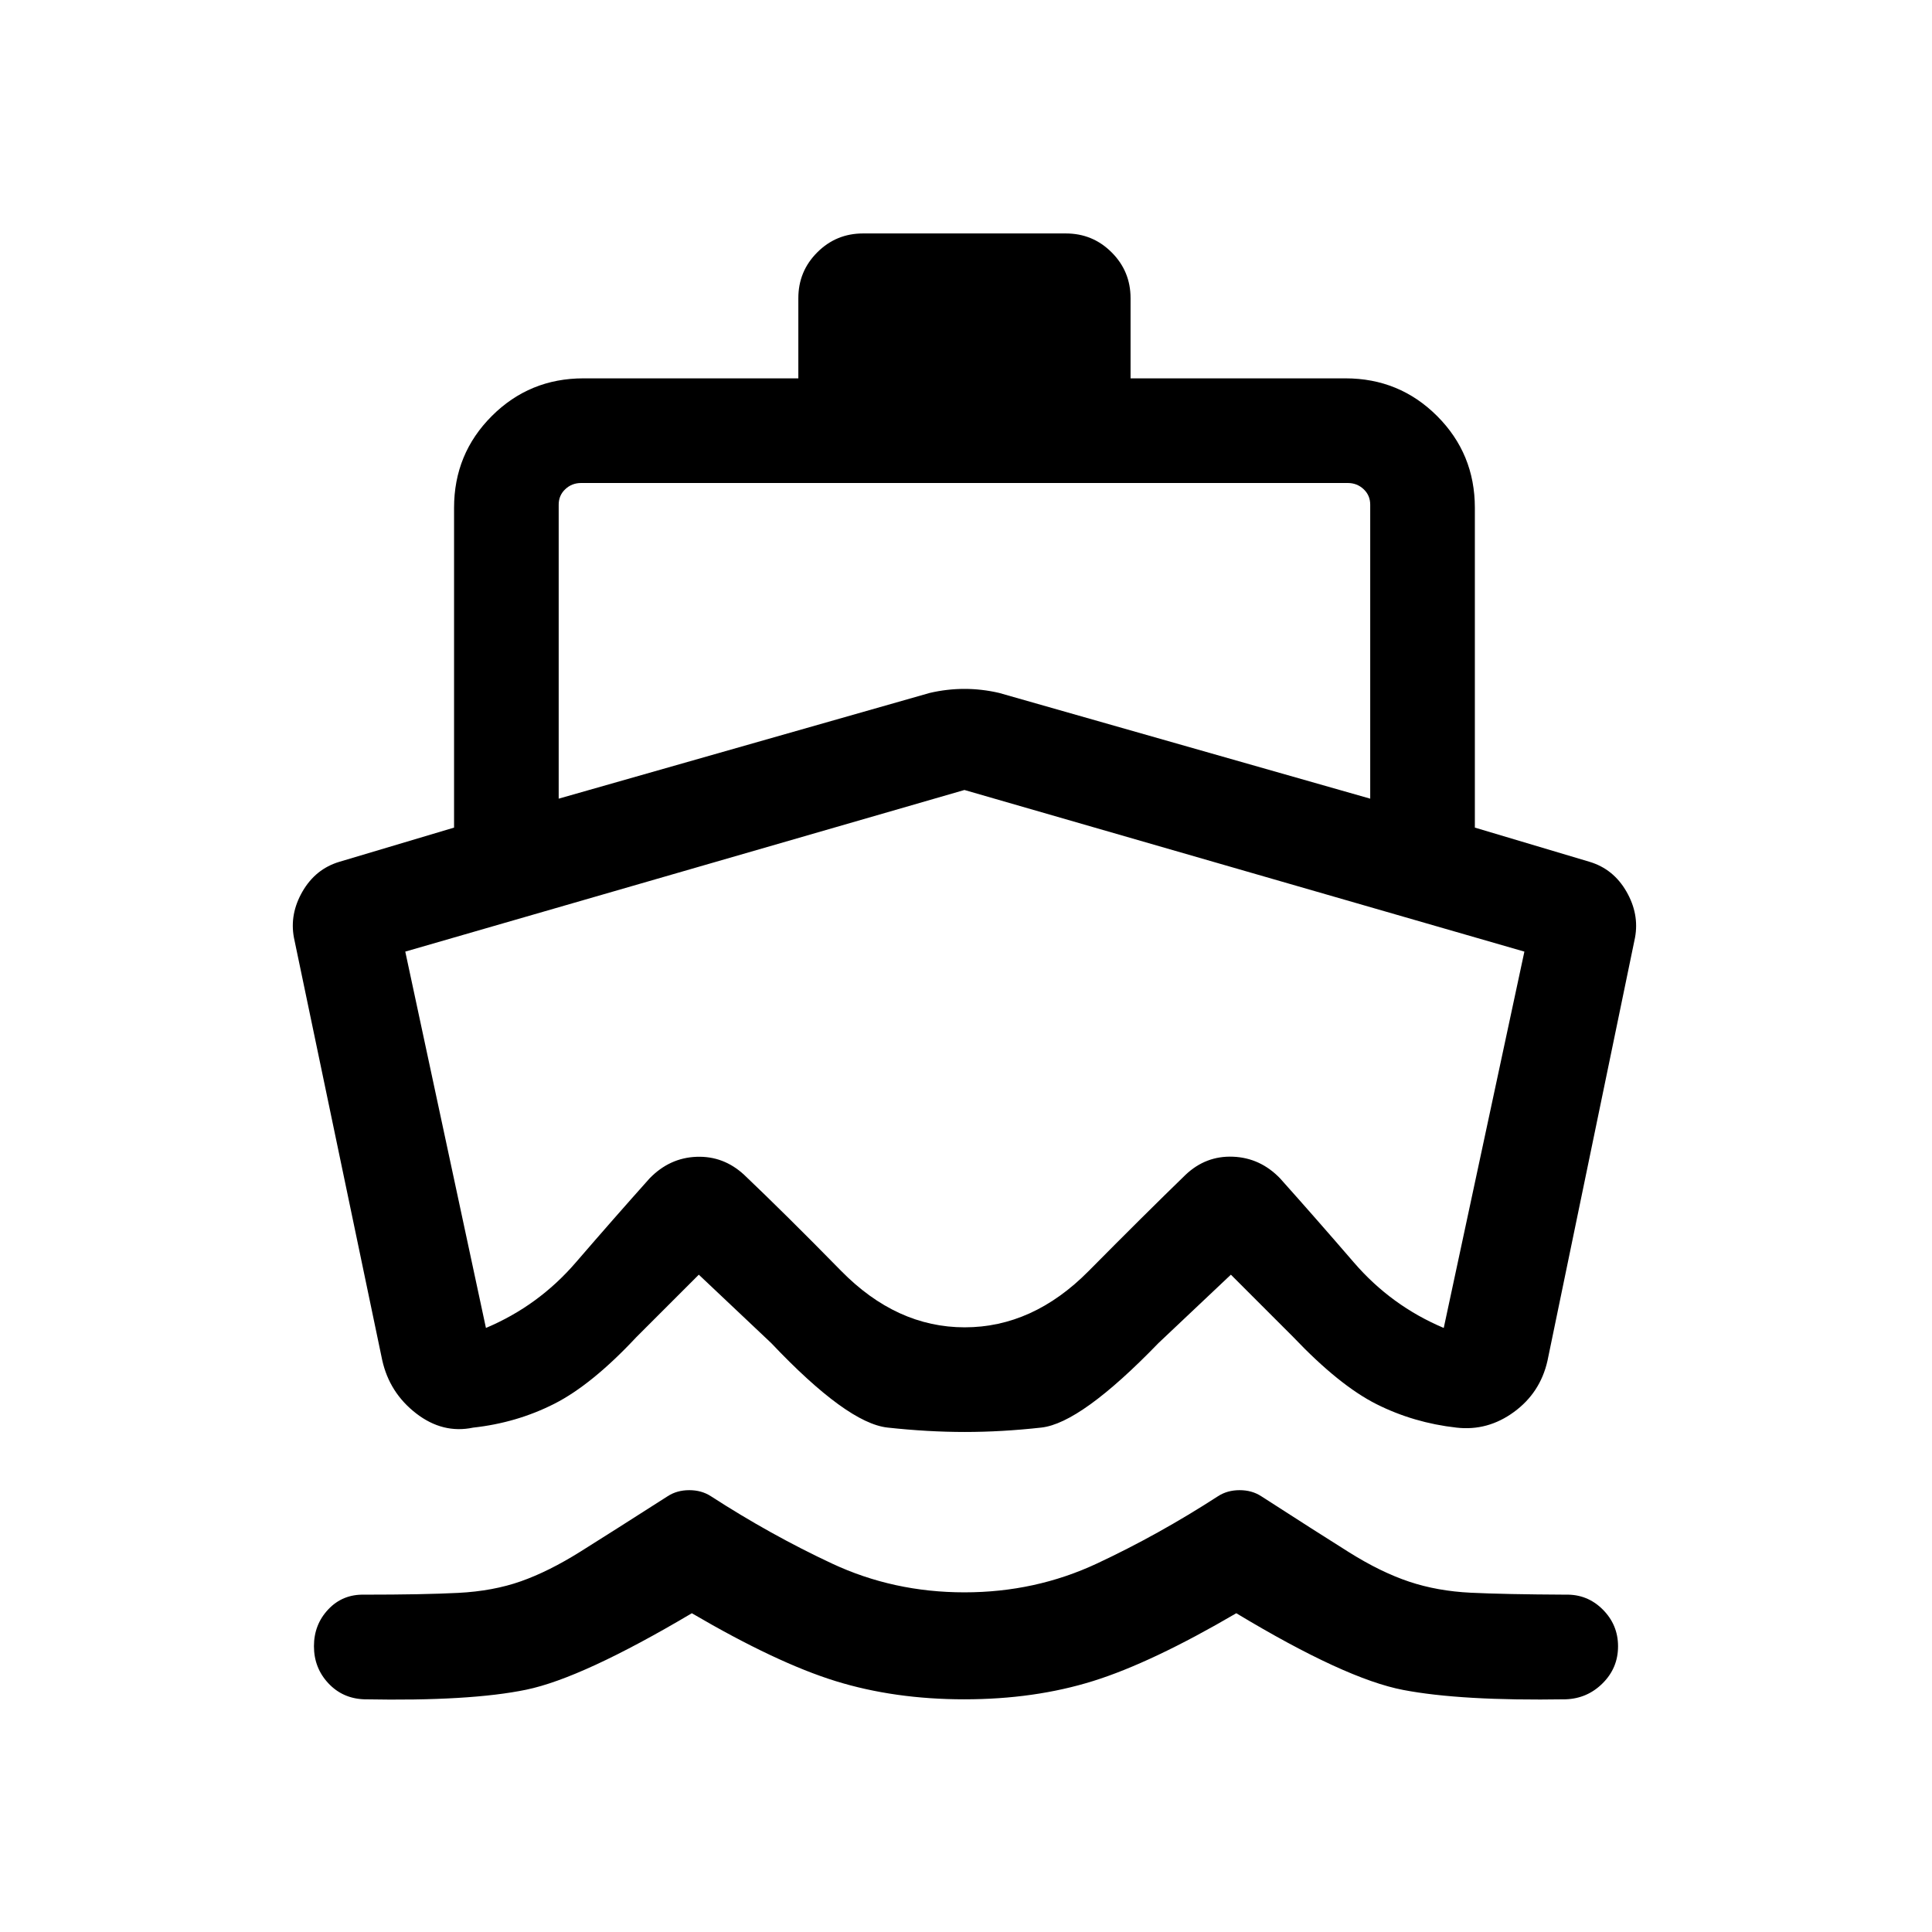 <svg xmlns="http://www.w3.org/2000/svg" height="20" viewBox="0 -960 960 960" width="20"><path d="M479.23-115.62q-34.77 0-64.08-9.07-29.3-9.08-71.38-33.7-54.39 32.23-82.31 38-27.92 5.77-80.46 4.77-10.77-.38-17.88-8.01-7.12-7.63-7.12-18.38 0-10.76 7.13-18.31 7.12-7.55 17.87-7.3 29.31 0 46.65-.88 17.35-.88 31.2-5.77 13.84-4.88 29.61-14.77 15.77-9.88 43.31-27.5 4.61-3 10.73-3 6.11 0 10.73 3 29.62 19.16 60.19 33.46 30.58 14.31 65.81 14.31 35.23 0 65.81-14.31 30.58-14.3 60.19-33.46 4.62-3 10.73-3 6.12 0 10.73 3 27.93 18 43.69 27.89 15.77 9.88 29.81 14.57 14.04 4.7 30.67 5.5 16.64.81 47.14.96 10.75-.25 18.37 7.35 7.63 7.61 7.63 18.32 0 10.72-7.62 18.33-7.61 7.62-18.38 8-51.99.86-80.76-4.65-28.78-5.5-82.93-38.12-42.08 24.62-71.19 33.7-29.12 9.07-63.89 9.07Zm.19-132.84q-18.34 0-38.42-2.19-20.08-2.2-57.77-41.97l-36-34-31 31q-22.15 23.7-40.81 33.16-18.65 9.46-40.34 11.84-15.08 3.16-28.31-7.07-13.23-10.23-16.85-26.46L146.05-494.1q-2.2-11.74 4.27-22.94 6.48-11.19 18.3-14.73l57-17v-158.92q0-26.83 18.74-45.57Q263.1-772 289.92-772h106.77v-39.84q0-13.37 9.4-22.76 9.39-9.4 22.76-9.4h100.76q13.37 0 22.76 9.4 9.4 9.39 9.4 22.76V-772h106.77q26.82 0 45.57 18.74 18.74 18.74 18.74 45.57v158.92l56.99 17q11.83 3.54 18.3 14.73 6.47 11.2 4.29 22.96l-43.51 210.31q-3.61 15.85-16.65 25.38-13.04 9.54-28.5 7.77Q702.46-253 684-262.27q-18.46-9.27-41.38-33.35l-31-31-36 34q-38.47 39.77-58.16 41.97-19.69 2.19-38.04 2.19ZM277.61-709.23v146.08L462-615.69q8.62-2 17.23-2 8.62 0 17.23 2l184.39 52.54v-146.08q0-4.62-3.27-7.69-3.27-3.08-7.89-3.08H288.77q-4.62 0-7.89 3.08-3.27 3.07-3.27 7.69Zm201.62 141.77-277.85 80.31 40.08 187q26.08-11 44.62-32.5t36.69-41.81q9.92-10.23 23.34-10.73 13.43-.5 23.66 8.96 20.54 19.54 48.11 47.65 27.58 28.12 61.48 28.12 33.88 0 61.53-27.92 27.65-27.93 48.19-47.85 10.08-9.56 23.61-9.01 13.54.55 23.39 10.78 18.15 20.31 36.69 41.81 18.54 21.5 44.62 32.5l40.07-187-278.23-80.31Zm0 133.69Z"/></svg>